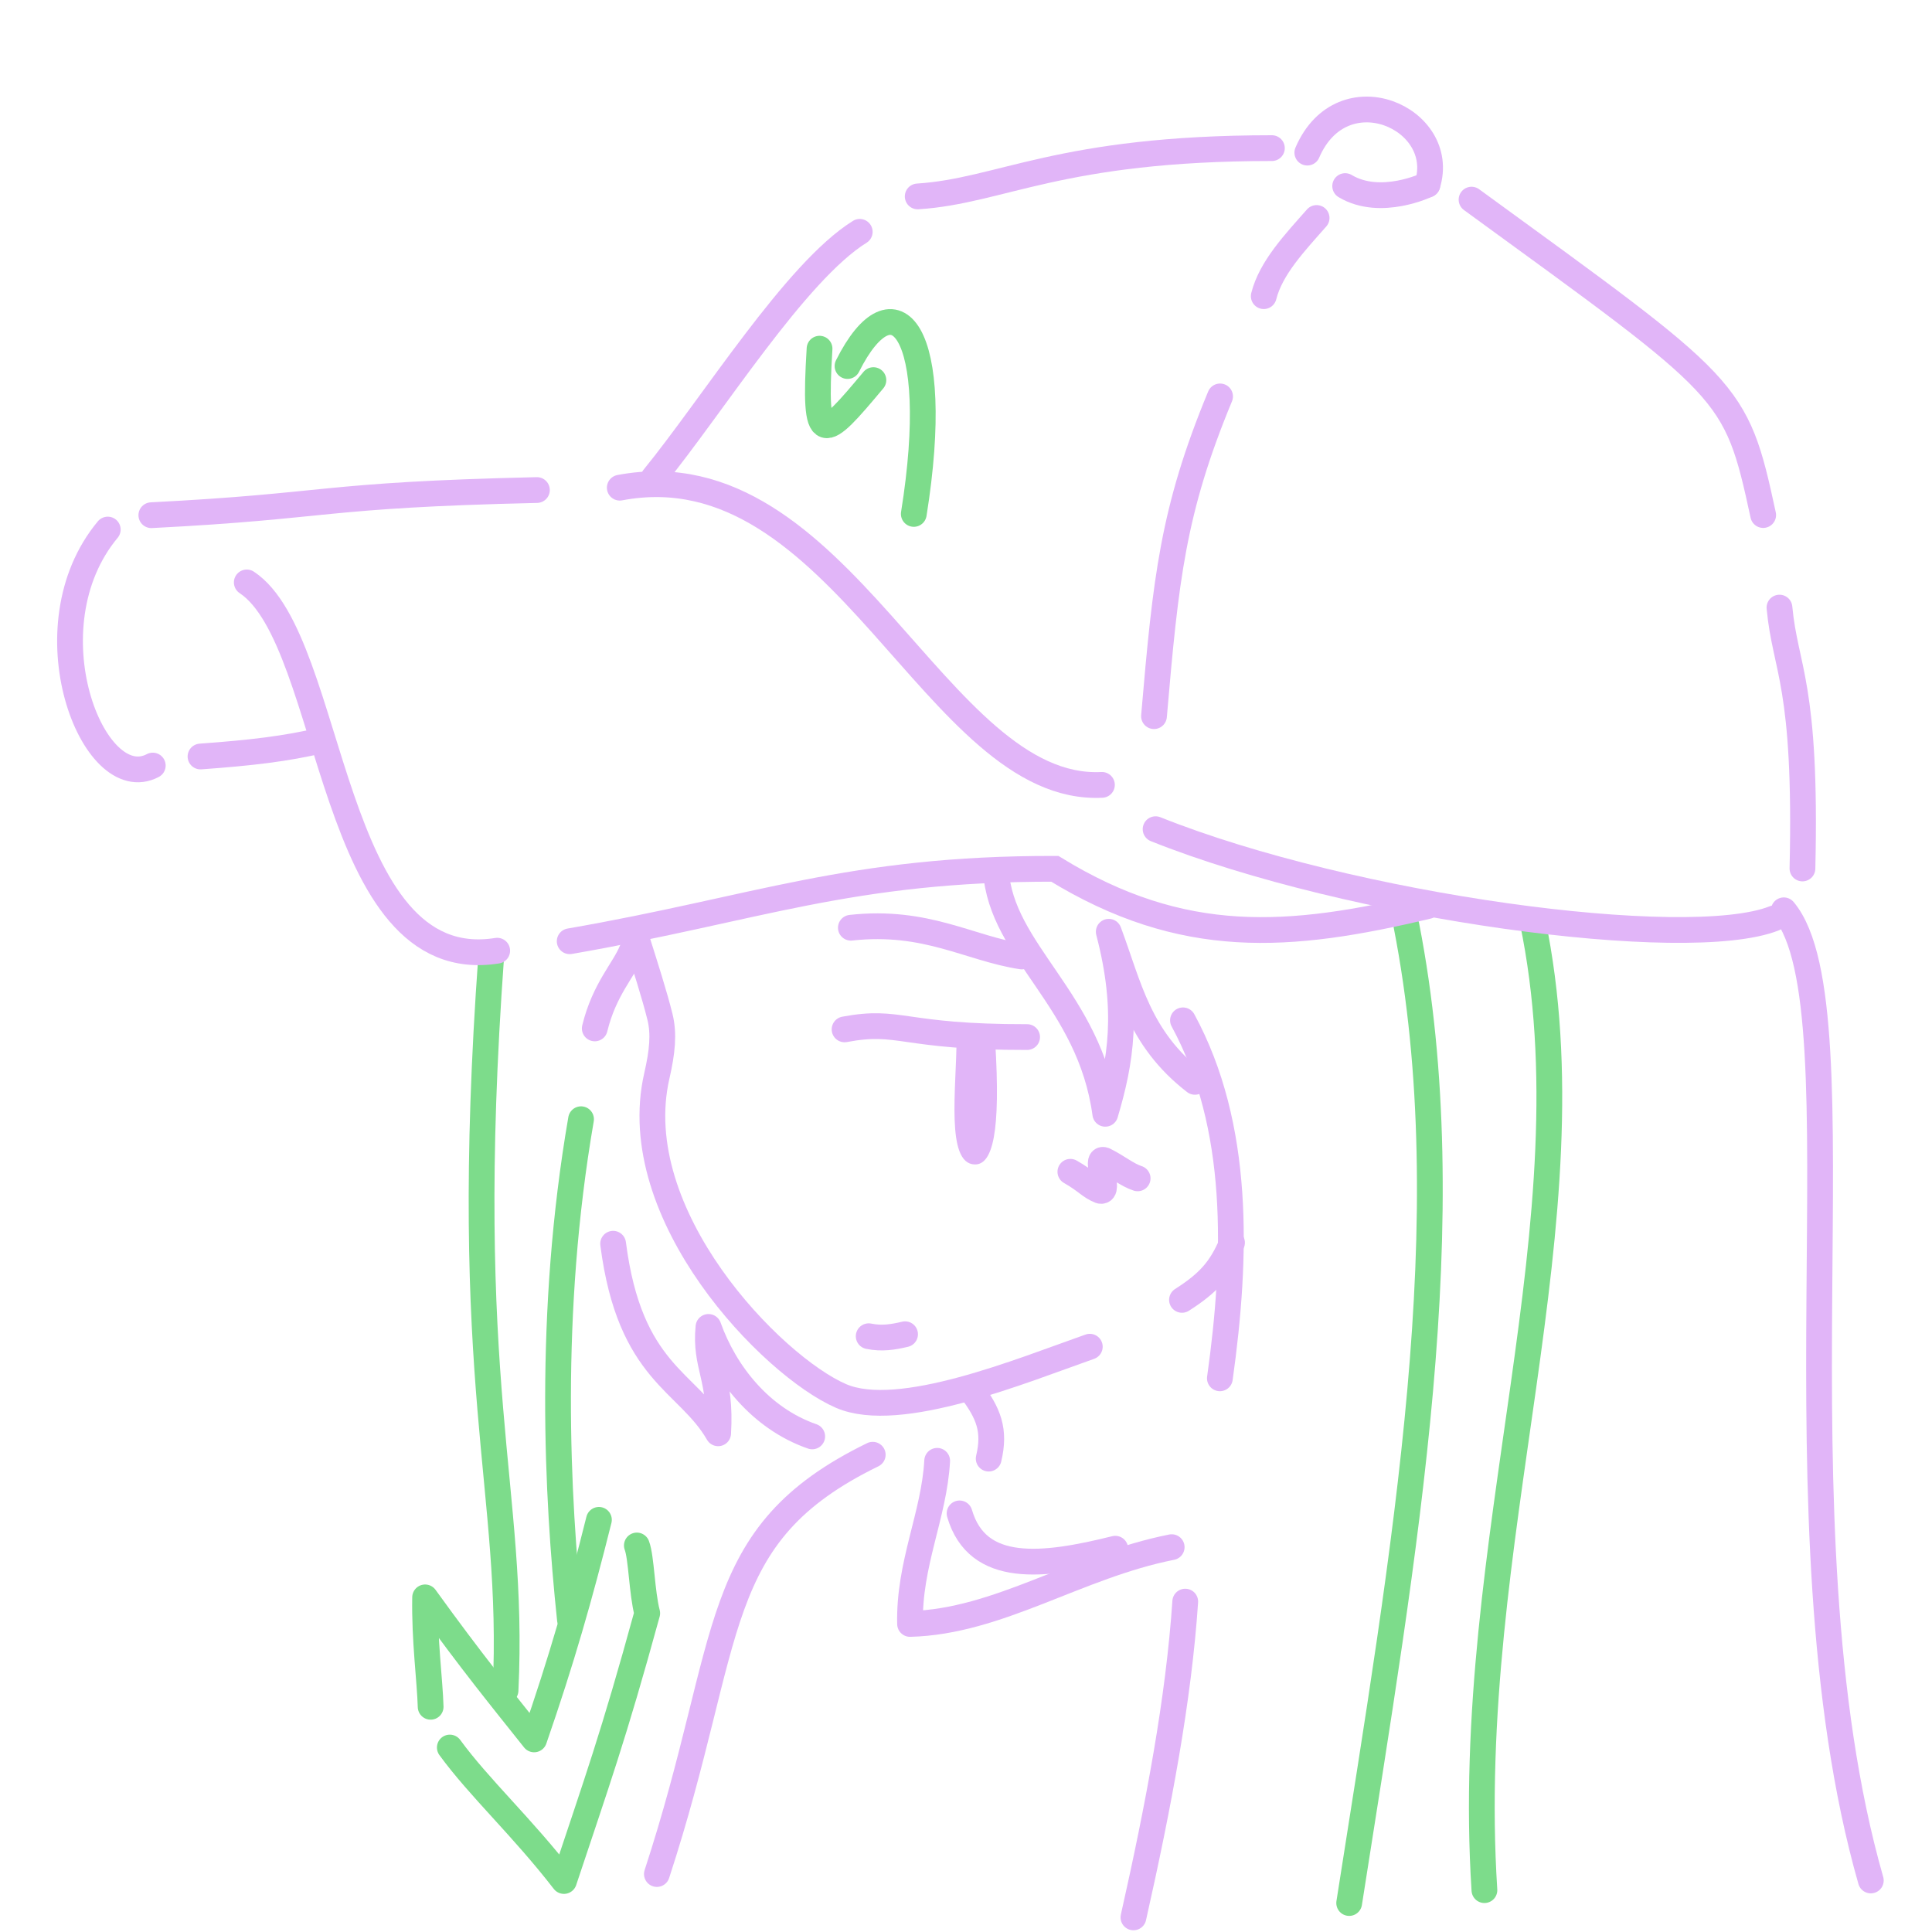 <svg width="256" height="256" viewBox="0 0 300 300" fill="none" xmlns="http://www.w3.org/2000/svg">
<path d="M276.988 141.351C289.686 156.536 274.5 236 290.5 292" stroke="#E1B5F8" stroke-width="4" stroke-linecap="round"/>
<path d="M218.393 143.733C227.26 189.218 218.174 240.11 209.5 295.5" stroke="#7DDC8B" stroke-width="4" stroke-linecap="round"/>
<path d="M237.972 143C247.654 189.518 227 239 230.5 293.5" stroke="#7DDC8B" stroke-width="4" stroke-linecap="round"/>
<path d="M184.043 248.697C183.03 263.847 179.908 280.357 176 297.731" stroke="#E1B5F8" stroke-width="4" stroke-linecap="round"/>
<path d="M183.691 158.437C192.603 174.83 192.087 195.029 189.423 214.024" stroke="#E1B5F8" stroke-width="4" stroke-linecap="round" stroke-linejoin="round"/>
<path d="M154.639 135.168C155.452 147.827 169.219 155.16 171.629 172.95C174.039 164.856 175.384 156.969 172.167 144.683C175.324 153.136 176.82 161.251 185.548 167.99" stroke="#E1B5F8" stroke-width="4" stroke-linecap="round" stroke-linejoin="round"/>
<path d="M98.452 144.495C100.289 150.285 101.673 154.621 102.484 157.923C103.123 160.522 102.857 163.298 101.995 167.052C97.028 188.673 119.922 212.155 130.598 216.766C139.662 220.681 158.647 212.829 169.224 209.116" stroke="#E1B5F8" stroke-width="4" stroke-linecap="round" stroke-linejoin="round"/>
<path d="M183.538 201.844C187.582 199.267 189.563 197.13 191.307 192.963" stroke="#E1B5F8" stroke-width="4" stroke-linecap="round" stroke-linejoin="round"/>
<path d="M95.205 193.126C97.801 213.296 106.798 214.381 111.513 222.563C112.047 213.841 109.403 212.148 110.011 206.044C112.568 213.196 118.078 220.254 126.12 223.044" stroke="#E1B5F8" stroke-width="4" stroke-linecap="round" stroke-linejoin="round"/>
<path d="M76.29 148.275C71.419 215.508 80 231 78.5 262.5" stroke="#7DDC8B" stroke-width="4" stroke-linecap="round" stroke-linejoin="round"/>
<path d="M90.224 173.792C85 204 86.5 232.5 88.5 251.5" stroke="#7DDC8B" stroke-width="4" stroke-linecap="round" stroke-linejoin="round"/>
<path d="M92.355 159.692C93.835 153.591 96.915 150.574 98.104 147.62" stroke="#E1B5F8" stroke-width="4" stroke-linecap="round" stroke-linejoin="round"/>
<path d="M135.518 225.89C109.869 238.395 114.074 254.096 102 291" stroke="#E1B5F8" stroke-width="4" stroke-linecap="round" stroke-linejoin="round"/>
<path d="M145.524 226.834C145.057 235.311 141.101 242.84 141.313 252.166C155.089 251.811 167.225 243.151 181.939 240.241" stroke="#E1B5F8" stroke-width="4" stroke-linecap="round" stroke-linejoin="round"/>
<path d="M149 235C151.777 244.491 161.968 243.271 173.176 240.483" stroke="#E1B5F8" stroke-width="4" stroke-linecap="round" stroke-linejoin="round"/>
<path d="M150.596 215.601C153.587 219.47 154.554 222.135 153.523 226.492" stroke="#E1B5F8" stroke-width="4" stroke-linecap="round" stroke-linejoin="round"/>
<path d="M140.539 207.18C138.676 207.623 136.946 207.907 134.89 207.488" stroke="#E1B5F8" stroke-width="4" stroke-linecap="round" stroke-linejoin="round"/>
<path d="M154.526 161.642C155.424 175.92 154.122 180.881 151.357 180.816C146.798 180.708 148.533 168.846 148.534 161.201L154.526 161.642Z" fill="#E1B5F8"/>
<path d="M131.145 159.84C139.862 158.205 139.953 161.075 159.49 161.035" stroke="#E1B5F8" stroke-width="4" stroke-linecap="round" stroke-linejoin="round"/>
<path d="M166.206 181.955C168.745 183.395 169.179 184.251 170.866 184.917C172.574 185.202 169.816 179.547 171.468 180.142C173.483 181.128 175.016 182.45 176.652 182.974" stroke="#E1B5F8" stroke-width="4" stroke-linecap="round" stroke-linejoin="round"/>
<path d="M93 236C90 248 87.214 257.757 82.941 270.092C77.919 263.772 73.393 258.275 66.011 248.04C65.891 254.694 66.76 261.02 66.87 265.031M69.848 271.355C74.44 277.641 81.085 283.699 87.57 292.081C92.636 276.853 95.241 269.697 100.5 250.5C99.662 247.331 99.602 241.839 98.891 239.981" stroke="#7DDC8B" stroke-width="4" stroke-linecap="round" stroke-linejoin="round"/>
<path d="M132.123 144.057C143.835 142.765 150.55 147.293 158.659 148.521" stroke="#E1B5F8" stroke-width="4" stroke-linecap="round" stroke-linejoin="round"/>
<path d="M101.487 74.195C110.711 62.882 123.534 42.197 133.5 36" stroke="#E1B5F8" stroke-width="4" stroke-linecap="round"/>
<path d="M142.5 30.5C155.49 29.666 164.5 23 197.5 23" stroke="#E1B5F8" stroke-width="4" stroke-linecap="round"/>
<path d="M203 23.698C208.445 11.064 224.861 18.358 221.652 28.674" stroke="#E1B5F8" stroke-width="4" stroke-linecap="round"/>
<path d="M221.652 28.674C221.652 28.674 214.393 32.195 208.878 28.894" stroke="#E1B5F8" stroke-width="4" stroke-linecap="round"/>
<path d="M228.5 31C269.044 60.535 269.508 60.194 273.786 79.976" stroke="#E1B5F8" stroke-width="4" stroke-linecap="round"/>
<path d="M276.315 94.347C277.208 103.97 280.562 106.103 279.883 134.857" stroke="#E1B5F8" stroke-width="4" stroke-linecap="round"/>
<path d="M96.239 75.728C130.549 69.228 145.332 123.174 171.107 121.876" stroke="#E1B5F8" stroke-width="4" stroke-linecap="round"/>
<path d="M23.5 80C51.593 78.572 49.402 76.874 83.373 76.093" stroke="#E1B5F8" stroke-width="4" stroke-linecap="round"/>
<path d="M16.733 82.229C4.119 97.383 14.429 123.773 23.723 118.875" stroke="#E1B5F8" stroke-width="4" stroke-linecap="round"/>
<path d="M31.134 117.469C38.997 116.901 44.435 116.263 49.931 114.958" stroke="#E1B5F8" stroke-width="4" stroke-linecap="round"/>
<path d="M38.321 90.438C52.054 99.522 50.93 151.844 77.206 147.623" stroke="#E1B5F8" stroke-width="4" stroke-linecap="round"/>
<path d="M88.462 146.157C117.587 141.108 131.886 134.859 163.788 134.907C183.691 147.111 200.149 145.832 221.719 140.688" stroke="#E1B5F8" stroke-width="4" stroke-linecap="round"/>
<path d="M179.44 128.756C209.779 140.886 261.997 147.939 275.489 142.602" stroke="#E1B5F8" stroke-width="4" stroke-linecap="round"/>
<path d="M131.603 56.837C138.789 42.475 146.511 51.024 141.894 79.803" stroke="#7DDC8B" stroke-width="4" stroke-linecap="round" stroke-linejoin="round"/>
<path d="M127.259 54.145C126.296 69.895 127.791 68.373 135.621 59.023" stroke="#7DDC8B" stroke-width="4" stroke-linecap="round" stroke-linejoin="round"/>
<path d="M179.192 111.204C181.026 89.859 182.108 79.276 189.452 61.554" stroke="#E1B5F8" stroke-width="4" stroke-linecap="round" stroke-linejoin="round"/>
<path d="M196.235 45.988C197.342 41.586 201.078 37.664 204.443 33.847" stroke="#E1B5F8" stroke-width="4" stroke-linecap="round" stroke-linejoin="round"/>
</svg>

